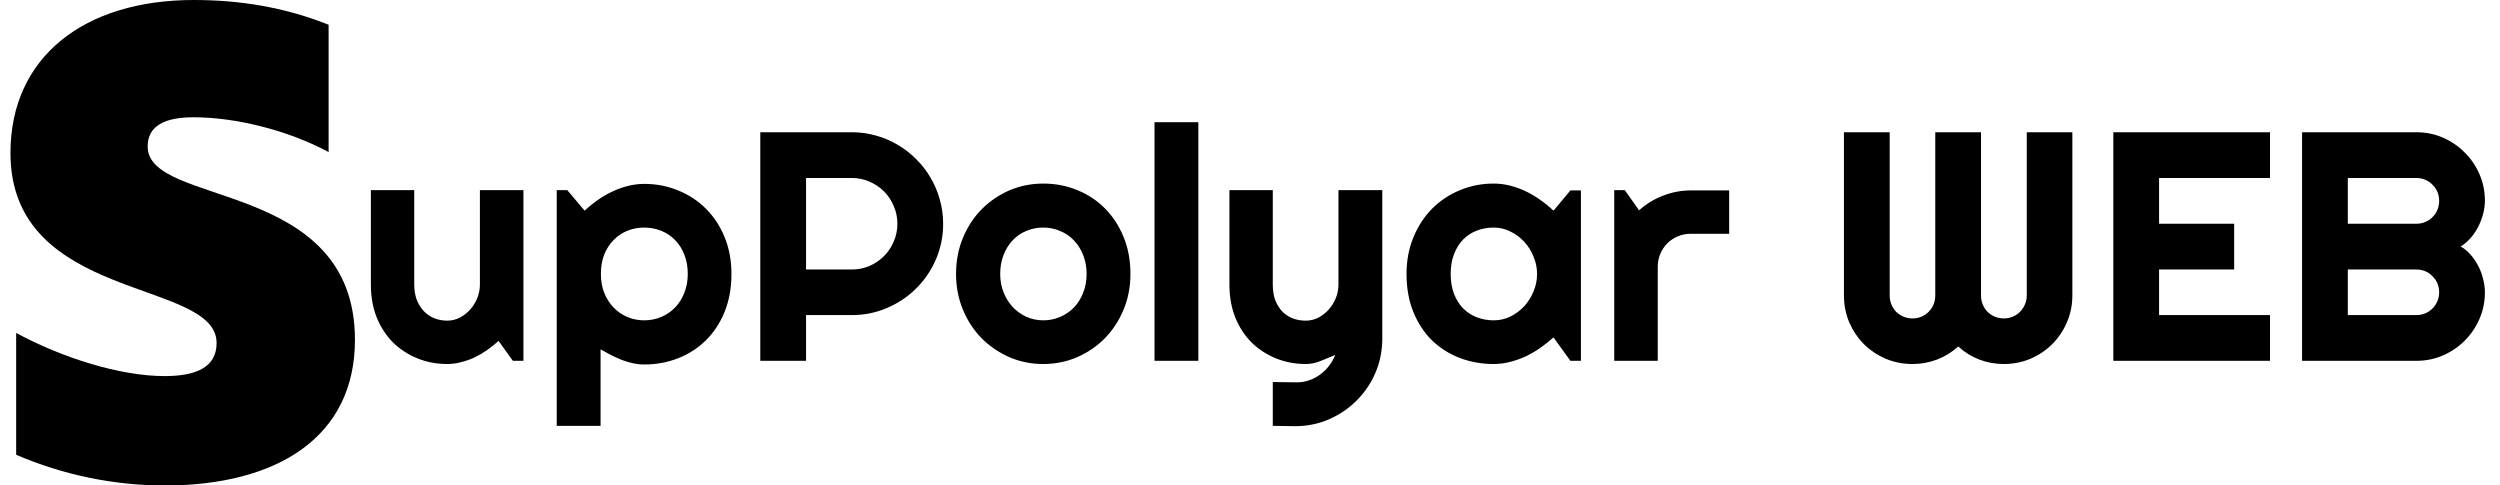 <svg width="582" height="113" viewBox="0 0 582 113" fill="none" xmlns="http://www.w3.org/2000/svg">
<g clip-path="url(#clip0_7_5)">
<path d="M34.376 34.121C34.376 29.199 38.493 27.301 45.09 27.301C54.697 27.301 66.893 30.236 76.5 35.401V5.76C66.03 1.589 55.582 0 45.112 0C19.501 0 2.435 13.331 2.435 35.621C2.435 70.471 50.425 64.82 50.425 79.85C50.425 85.677 45.355 87.553 38.316 87.553C27.869 87.553 14.366 83.249 3.763 77.511V105.871C14.669 110.562 26.417 112.995 38.294 113.022C64.547 113.022 82.632 101.766 82.632 79.122C82.632 41.558 34.376 48.29 34.376 34.121V34.121Z" fill="black"/>
</g>
<path d="M116.064 79.361C115.248 80.103 114.37 80.809 113.43 81.477C112.514 82.12 111.549 82.689 110.535 83.184C109.521 83.654 108.469 84.025 107.381 84.297C106.317 84.594 105.229 84.742 104.115 84.742C101.666 84.742 99.365 84.309 97.213 83.443C95.061 82.578 93.168 81.353 91.535 79.769C89.927 78.162 88.653 76.219 87.713 73.943C86.797 71.643 86.34 69.07 86.34 66.225V44.256H96.434V66.225C96.434 67.561 96.632 68.76 97.027 69.824C97.448 70.863 98.005 71.742 98.697 72.459C99.39 73.176 100.194 73.721 101.109 74.092C102.049 74.463 103.051 74.648 104.115 74.648C105.154 74.648 106.132 74.413 107.047 73.943C107.987 73.449 108.803 72.805 109.496 72.014C110.189 71.222 110.733 70.331 111.129 69.342C111.525 68.328 111.723 67.288 111.723 66.225V44.256H121.854V84H119.404L116.064 79.361ZM139.814 99.141H129.609V44.256H132.059L136.104 49.043C137.019 48.177 138.021 47.361 139.109 46.594C140.198 45.827 141.324 45.171 142.486 44.627C143.674 44.058 144.898 43.613 146.16 43.291C147.422 42.969 148.696 42.809 149.982 42.809C152.778 42.809 155.4 43.316 157.85 44.33C160.324 45.32 162.476 46.73 164.307 48.56C166.162 50.391 167.622 52.605 168.686 55.203C169.749 57.776 170.281 60.633 170.281 63.775C170.281 67.041 169.749 69.985 168.686 72.607C167.622 75.205 166.162 77.419 164.307 79.25C162.476 81.056 160.324 82.441 157.85 83.406C155.4 84.371 152.778 84.853 149.982 84.853C149.092 84.853 148.201 84.755 147.311 84.557C146.445 84.359 145.579 84.099 144.713 83.777C143.872 83.431 143.031 83.047 142.189 82.627C141.373 82.206 140.581 81.773 139.814 81.328V99.141ZM160.113 63.775C160.113 62.093 159.841 60.584 159.297 59.248C158.777 57.912 158.06 56.786 157.145 55.871C156.229 54.931 155.153 54.214 153.916 53.719C152.679 53.224 151.368 52.977 149.982 52.977C148.597 52.977 147.286 53.224 146.049 53.719C144.837 54.214 143.773 54.931 142.857 55.871C141.942 56.786 141.212 57.912 140.668 59.248C140.148 60.584 139.889 62.093 139.889 63.775C139.889 65.383 140.148 66.856 140.668 68.191C141.212 69.527 141.942 70.665 142.857 71.606C143.773 72.546 144.837 73.275 146.049 73.795C147.286 74.314 148.597 74.574 149.982 74.574C151.368 74.574 152.679 74.314 153.916 73.795C155.153 73.275 156.229 72.546 157.145 71.606C158.06 70.665 158.777 69.527 159.297 68.191C159.841 66.856 160.113 65.383 160.113 63.775ZM187.648 41.435V62.736H198.299C199.758 62.736 201.132 62.464 202.418 61.92C203.704 61.351 204.83 60.584 205.795 59.619C206.76 58.654 207.514 57.529 208.059 56.242C208.628 54.931 208.912 53.546 208.912 52.086C208.912 50.626 208.628 49.253 208.059 47.967C207.514 46.656 206.76 45.518 205.795 44.553C204.83 43.588 203.704 42.833 202.418 42.289C201.132 41.72 199.758 41.435 198.299 41.435H187.648ZM187.648 84H176.998V30.785H198.299C200.253 30.785 202.133 31.045 203.939 31.564C205.745 32.059 207.428 32.777 208.986 33.717C210.57 34.632 212.005 35.745 213.291 37.057C214.602 38.343 215.715 39.778 216.631 41.361C217.571 42.945 218.288 44.639 218.783 46.445C219.303 48.251 219.562 50.132 219.562 52.086C219.562 55.005 219.006 57.764 217.893 60.361C216.779 62.934 215.258 65.186 213.328 67.115C211.398 69.045 209.135 70.566 206.537 71.68C203.964 72.793 201.218 73.35 198.299 73.35H187.648V84ZM263.166 63.775C263.166 66.744 262.634 69.515 261.57 72.088C260.507 74.636 259.059 76.85 257.229 78.731C255.398 80.586 253.245 82.058 250.771 83.147C248.322 84.21 245.688 84.742 242.867 84.742C240.072 84.742 237.437 84.21 234.963 83.147C232.514 82.058 230.361 80.586 228.506 78.731C226.675 76.85 225.228 74.636 224.164 72.088C223.1 69.515 222.568 66.744 222.568 63.775C222.568 60.757 223.1 57.962 224.164 55.389C225.228 52.816 226.675 50.602 228.506 48.746C230.361 46.866 232.514 45.394 234.963 44.33C237.437 43.266 240.072 42.734 242.867 42.734C245.688 42.734 248.322 43.242 250.771 44.256C253.245 45.245 255.398 46.668 257.229 48.523C259.059 50.354 260.507 52.568 261.57 55.166C262.634 57.739 263.166 60.609 263.166 63.775ZM252.961 63.775C252.961 62.143 252.689 60.671 252.145 59.359C251.625 58.023 250.908 56.885 249.992 55.945C249.077 54.98 248.001 54.251 246.764 53.756C245.551 53.236 244.253 52.977 242.867 52.977C241.482 52.977 240.171 53.236 238.934 53.756C237.721 54.251 236.658 54.98 235.742 55.945C234.852 56.885 234.146 58.023 233.627 59.359C233.107 60.671 232.848 62.143 232.848 63.775C232.848 65.309 233.107 66.732 233.627 68.043C234.146 69.354 234.852 70.492 235.742 71.457C236.658 72.422 237.721 73.189 238.934 73.758C240.171 74.302 241.482 74.574 242.867 74.574C244.253 74.574 245.551 74.314 246.764 73.795C248.001 73.275 249.077 72.546 249.992 71.606C250.908 70.665 251.625 69.527 252.145 68.191C252.689 66.856 252.961 65.383 252.961 63.775ZM278.975 84H268.77V28.447H278.975V84ZM296.305 99.141V88.936L301.945 89.01C302.935 89.01 303.887 88.849 304.803 88.527C305.718 88.206 306.559 87.76 307.326 87.191C308.118 86.622 308.811 85.942 309.404 85.15C309.998 84.383 310.48 83.542 310.852 82.627C309.738 83.097 308.6 83.567 307.438 84.037C306.299 84.507 305.149 84.742 303.986 84.742C301.537 84.742 299.236 84.309 297.084 83.443C294.932 82.578 293.039 81.353 291.406 79.769C289.798 78.162 288.524 76.219 287.584 73.943C286.669 71.643 286.211 69.07 286.211 66.225V44.256H296.305V66.225C296.305 67.635 296.503 68.872 296.898 69.936C297.319 70.975 297.876 71.853 298.568 72.57C299.261 73.263 300.065 73.783 300.98 74.129C301.921 74.475 302.923 74.648 303.986 74.648C305.025 74.648 306.003 74.413 306.918 73.943C307.858 73.449 308.674 72.805 309.367 72.014C310.06 71.222 310.604 70.331 311 69.342C311.396 68.328 311.594 67.288 311.594 66.225V44.256H321.799V78.99C321.774 81.786 321.23 84.408 320.166 86.857C319.102 89.307 317.643 91.447 315.787 93.277C313.956 95.108 311.816 96.555 309.367 97.619C306.918 98.683 304.296 99.215 301.5 99.215L296.305 99.141ZM368.037 84H365.588L361.654 78.545C360.689 79.411 359.663 80.227 358.574 80.994C357.51 81.736 356.385 82.392 355.197 82.961C354.01 83.505 352.785 83.938 351.523 84.26C350.286 84.581 349.025 84.742 347.738 84.742C344.943 84.742 342.308 84.272 339.834 83.332C337.385 82.392 335.232 81.031 333.377 79.25C331.546 77.444 330.099 75.242 329.035 72.644C327.971 70.047 327.439 67.091 327.439 63.775C327.439 60.683 327.971 57.85 329.035 55.277C330.099 52.68 331.546 50.453 333.377 48.598C335.232 46.742 337.385 45.307 339.834 44.293C342.308 43.254 344.943 42.734 347.738 42.734C349.025 42.734 350.299 42.895 351.561 43.217C352.822 43.538 354.047 43.984 355.234 44.553C356.422 45.122 357.548 45.79 358.611 46.557C359.7 47.324 360.714 48.152 361.654 49.043L365.588 44.33H368.037V84ZM357.832 63.775C357.832 62.39 357.56 61.054 357.016 59.768C356.496 58.456 355.779 57.306 354.863 56.316C353.948 55.302 352.872 54.498 351.635 53.904C350.423 53.286 349.124 52.977 347.738 52.977C346.353 52.977 345.042 53.212 343.805 53.682C342.592 54.152 341.529 54.844 340.613 55.76C339.723 56.675 339.018 57.813 338.498 59.174C337.979 60.51 337.719 62.044 337.719 63.775C337.719 65.507 337.979 67.053 338.498 68.414C339.018 69.75 339.723 70.876 340.613 71.791C341.529 72.706 342.592 73.399 343.805 73.869C345.042 74.339 346.353 74.574 347.738 74.574C349.124 74.574 350.423 74.277 351.635 73.684C352.872 73.065 353.948 72.261 354.863 71.272C355.779 70.257 356.496 69.107 357.016 67.82C357.56 66.509 357.832 65.161 357.832 63.775ZM385.924 84H375.793V44.256H378.242L381.582 48.969C383.215 47.484 385.07 46.346 387.148 45.555C389.227 44.738 391.379 44.33 393.605 44.33H402.549V54.424H393.605C392.542 54.424 391.54 54.622 390.6 55.018C389.66 55.413 388.843 55.958 388.15 56.65C387.458 57.343 386.913 58.16 386.518 59.1C386.122 60.04 385.924 61.042 385.924 62.105V84ZM482.445 68.785C482.445 70.987 482.025 73.065 481.184 75.019C480.367 76.949 479.229 78.644 477.77 80.103C476.335 81.538 474.64 82.676 472.686 83.518C470.756 84.334 468.69 84.742 466.488 84.742C464.509 84.742 462.604 84.396 460.773 83.703C458.967 83.01 457.335 81.996 455.875 80.66C454.415 81.996 452.77 83.01 450.939 83.703C449.109 84.396 447.204 84.742 445.225 84.742C443.023 84.742 440.945 84.334 438.99 83.518C437.061 82.676 435.366 81.538 433.906 80.103C432.471 78.644 431.333 76.949 430.492 75.019C429.676 73.065 429.268 70.987 429.268 68.785V30.785H439.918V68.785C439.918 69.527 440.054 70.232 440.326 70.9C440.598 71.544 440.969 72.113 441.439 72.607C441.934 73.078 442.503 73.449 443.146 73.721C443.79 73.993 444.482 74.129 445.225 74.129C445.967 74.129 446.66 73.993 447.303 73.721C447.946 73.449 448.503 73.078 448.973 72.607C449.467 72.113 449.851 71.544 450.123 70.9C450.395 70.232 450.531 69.527 450.531 68.785V30.785H461.182V68.785C461.182 69.527 461.318 70.232 461.59 70.9C461.862 71.544 462.233 72.113 462.703 72.607C463.198 73.078 463.767 73.449 464.41 73.721C465.053 73.993 465.746 74.129 466.488 74.129C467.23 74.129 467.923 73.993 468.566 73.721C469.21 73.449 469.766 73.078 470.236 72.607C470.731 72.113 471.115 71.544 471.387 70.9C471.684 70.232 471.832 69.527 471.832 68.785V30.785H482.445V68.785ZM528.461 84H491.982V30.785H528.461V41.435H502.633V52.086H520.111V62.736H502.633V73.35H528.461V84ZM578.484 68.043C578.484 70.245 578.064 72.311 577.223 74.24C576.382 76.17 575.231 77.865 573.771 79.324C572.337 80.759 570.654 81.897 568.725 82.738C566.795 83.579 564.729 84 562.527 84H535.92V30.785H562.527C564.729 30.785 566.795 31.206 568.725 32.047C570.654 32.888 572.337 34.038 573.771 35.498C575.231 36.933 576.382 38.615 577.223 40.545C578.064 42.475 578.484 44.54 578.484 46.742C578.484 47.732 578.348 48.746 578.076 49.785C577.804 50.824 577.421 51.826 576.926 52.791C576.431 53.756 575.837 54.634 575.145 55.426C574.452 56.217 573.685 56.873 572.844 57.393C573.71 57.863 574.489 58.506 575.182 59.322C575.874 60.114 576.468 60.992 576.963 61.957C577.458 62.922 577.829 63.936 578.076 65C578.348 66.039 578.484 67.053 578.484 68.043ZM546.57 73.35H562.527C563.27 73.35 563.962 73.213 564.605 72.941C565.249 72.669 565.805 72.298 566.275 71.828C566.77 71.333 567.154 70.764 567.426 70.121C567.698 69.478 567.834 68.785 567.834 68.043C567.834 67.301 567.698 66.608 567.426 65.965C567.154 65.322 566.77 64.765 566.275 64.295C565.805 63.8 565.249 63.417 564.605 63.145C563.962 62.872 563.27 62.736 562.527 62.736H546.57V73.35ZM546.57 52.086H562.527C563.27 52.086 563.962 51.95 564.605 51.678C565.249 51.406 565.805 51.035 566.275 50.565C566.77 50.07 567.154 49.501 567.426 48.857C567.698 48.19 567.834 47.484 567.834 46.742C567.834 46 567.698 45.307 567.426 44.664C567.154 44.021 566.77 43.464 566.275 42.994C565.805 42.499 565.249 42.116 564.605 41.844C563.962 41.572 563.27 41.435 562.527 41.435H546.57V52.086Z" fill="black"/>
<defs>
<clipPath id="clip0_7_5">
<rect width="85" height="113" fill="white"/>
</clipPath>
</defs>
</svg>
